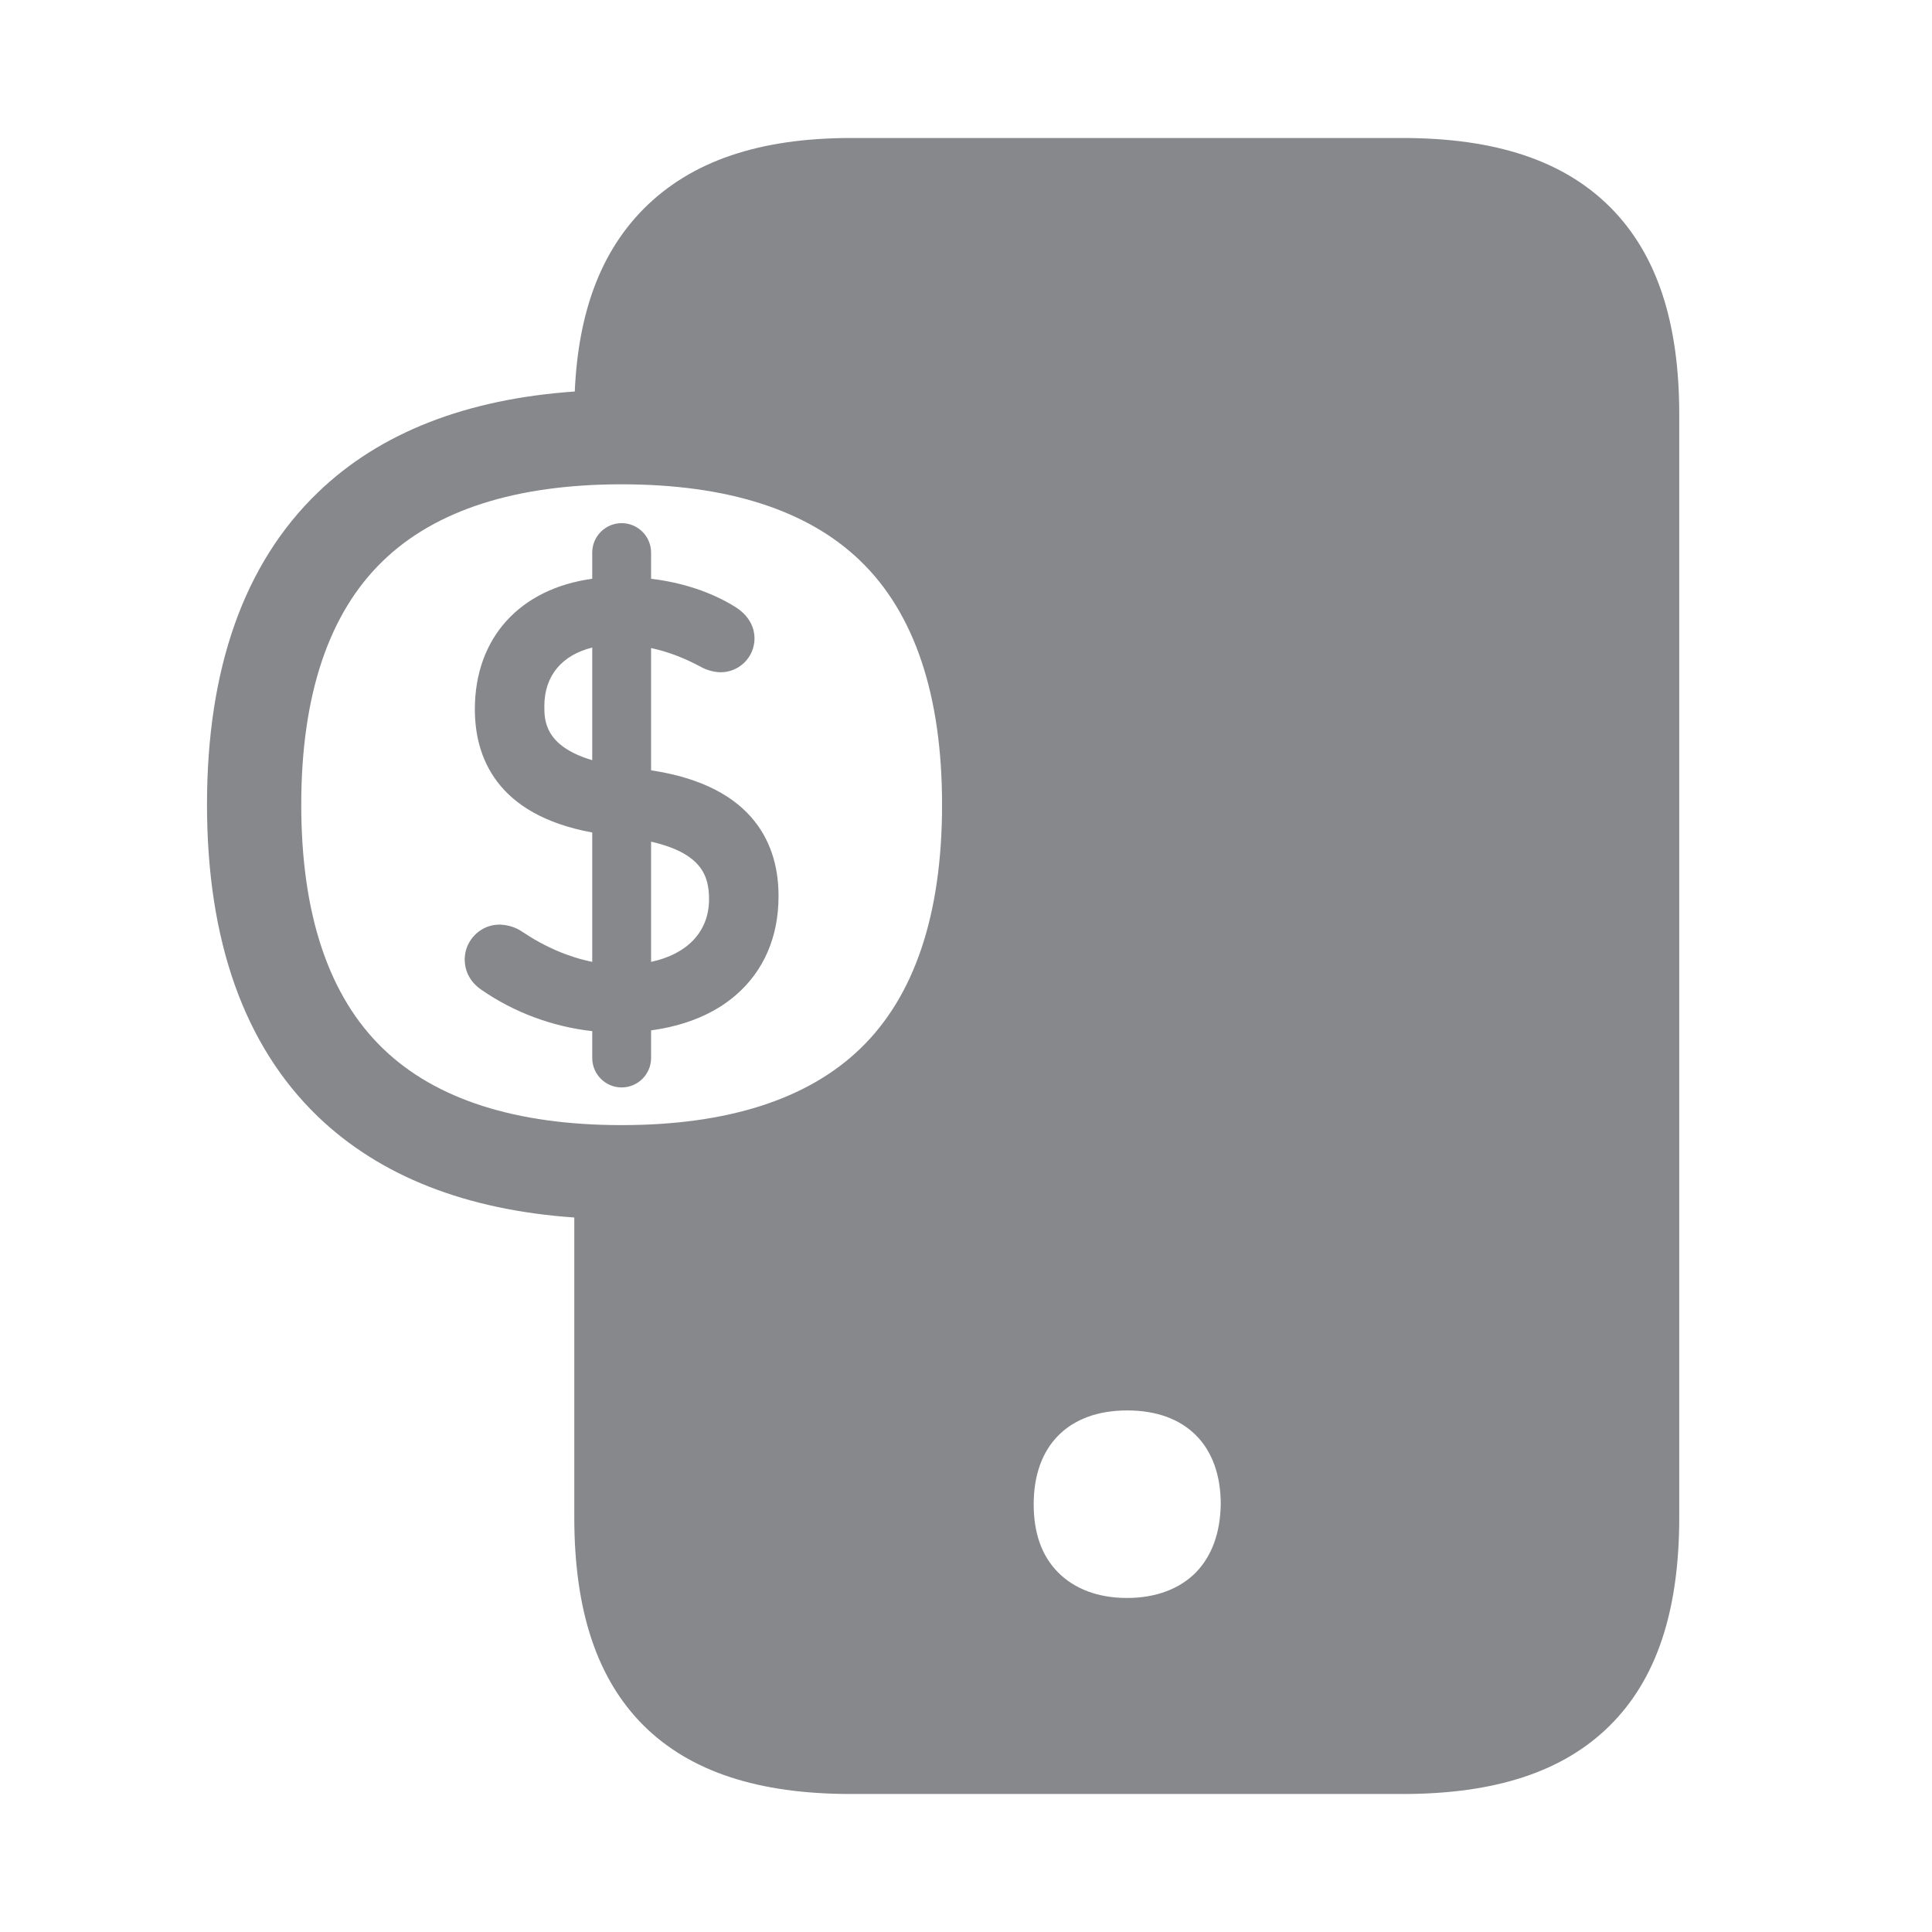 <svg width="28" height="28" viewBox="0 0 28 28" fill="none" xmlns="http://www.w3.org/2000/svg">
<path d="M23.34 3.007C22.664 2.328 21.677 2 20.325 2H12.335C10.997 2 10.013 2.338 9.327 3.028C8.709 3.653 8.381 4.52 8.33 5.674C6.756 5.783 5.503 6.271 4.605 7.139C3.539 8.166 3 9.686 3 11.659C3 13.633 3.539 15.152 4.605 16.18C5.503 17.044 6.752 17.536 8.323 17.645V21.988C8.323 23.347 8.654 24.337 9.33 25.01C10.003 25.676 10.986 26 12.335 26H20.325C21.674 26 22.657 25.676 23.329 25.01C24.009 24.337 24.337 23.347 24.337 21.988V6.009C24.337 4.667 24.012 3.683 23.34 3.007ZM12.465 15.2C11.703 15.934 10.539 16.306 9.009 16.306C7.48 16.306 6.315 15.934 5.554 15.2C4.765 14.442 4.366 13.251 4.366 11.663C4.366 10.075 4.765 8.883 5.554 8.125C6.315 7.391 7.48 7.019 9.009 7.019C10.539 7.019 11.703 7.391 12.465 8.125C13.254 8.883 13.653 10.075 13.653 11.663C13.653 13.251 13.254 14.442 12.465 15.2ZM17.334 22.787C17.095 23.029 16.75 23.159 16.333 23.159C15.917 23.159 15.572 23.029 15.333 22.787C15.094 22.545 14.981 22.213 14.981 21.8C14.981 20.95 15.487 20.441 16.337 20.441C17.187 20.441 17.692 20.95 17.692 21.8C17.685 22.213 17.566 22.545 17.334 22.787Z" fill="#86888C"/>
<path d="M9.436 11.164V9.392C9.685 9.446 9.924 9.539 10.15 9.661L10.157 9.665C10.245 9.713 10.344 9.74 10.443 9.743C10.713 9.743 10.935 9.525 10.935 9.252C10.935 9.146 10.898 8.944 10.648 8.791C10.31 8.582 9.89 8.442 9.436 8.388V8.009C9.436 7.773 9.245 7.582 9.009 7.582C8.774 7.582 8.583 7.773 8.583 8.009V8.388C7.538 8.531 6.882 9.241 6.882 10.279C6.882 10.962 7.186 11.809 8.583 12.065V13.94C8.245 13.871 7.903 13.728 7.568 13.503C7.473 13.438 7.36 13.404 7.244 13.4C6.968 13.397 6.739 13.622 6.735 13.899C6.735 14.083 6.817 14.233 6.974 14.343C7.452 14.674 8.006 14.879 8.583 14.944V15.333C8.583 15.568 8.774 15.76 9.009 15.76C9.245 15.76 9.436 15.568 9.436 15.333V14.933C9.935 14.865 10.355 14.691 10.665 14.421C11.068 14.073 11.283 13.578 11.283 12.994C11.287 12.28 10.959 11.393 9.436 11.164ZM8.583 11.017C7.889 10.812 7.889 10.433 7.889 10.235C7.889 9.795 8.142 9.494 8.583 9.385V11.017ZM9.436 13.94V12.198C10.167 12.366 10.276 12.693 10.276 13.031C10.276 13.499 9.965 13.827 9.436 13.94Z" fill="#86888C"/>
</svg>
